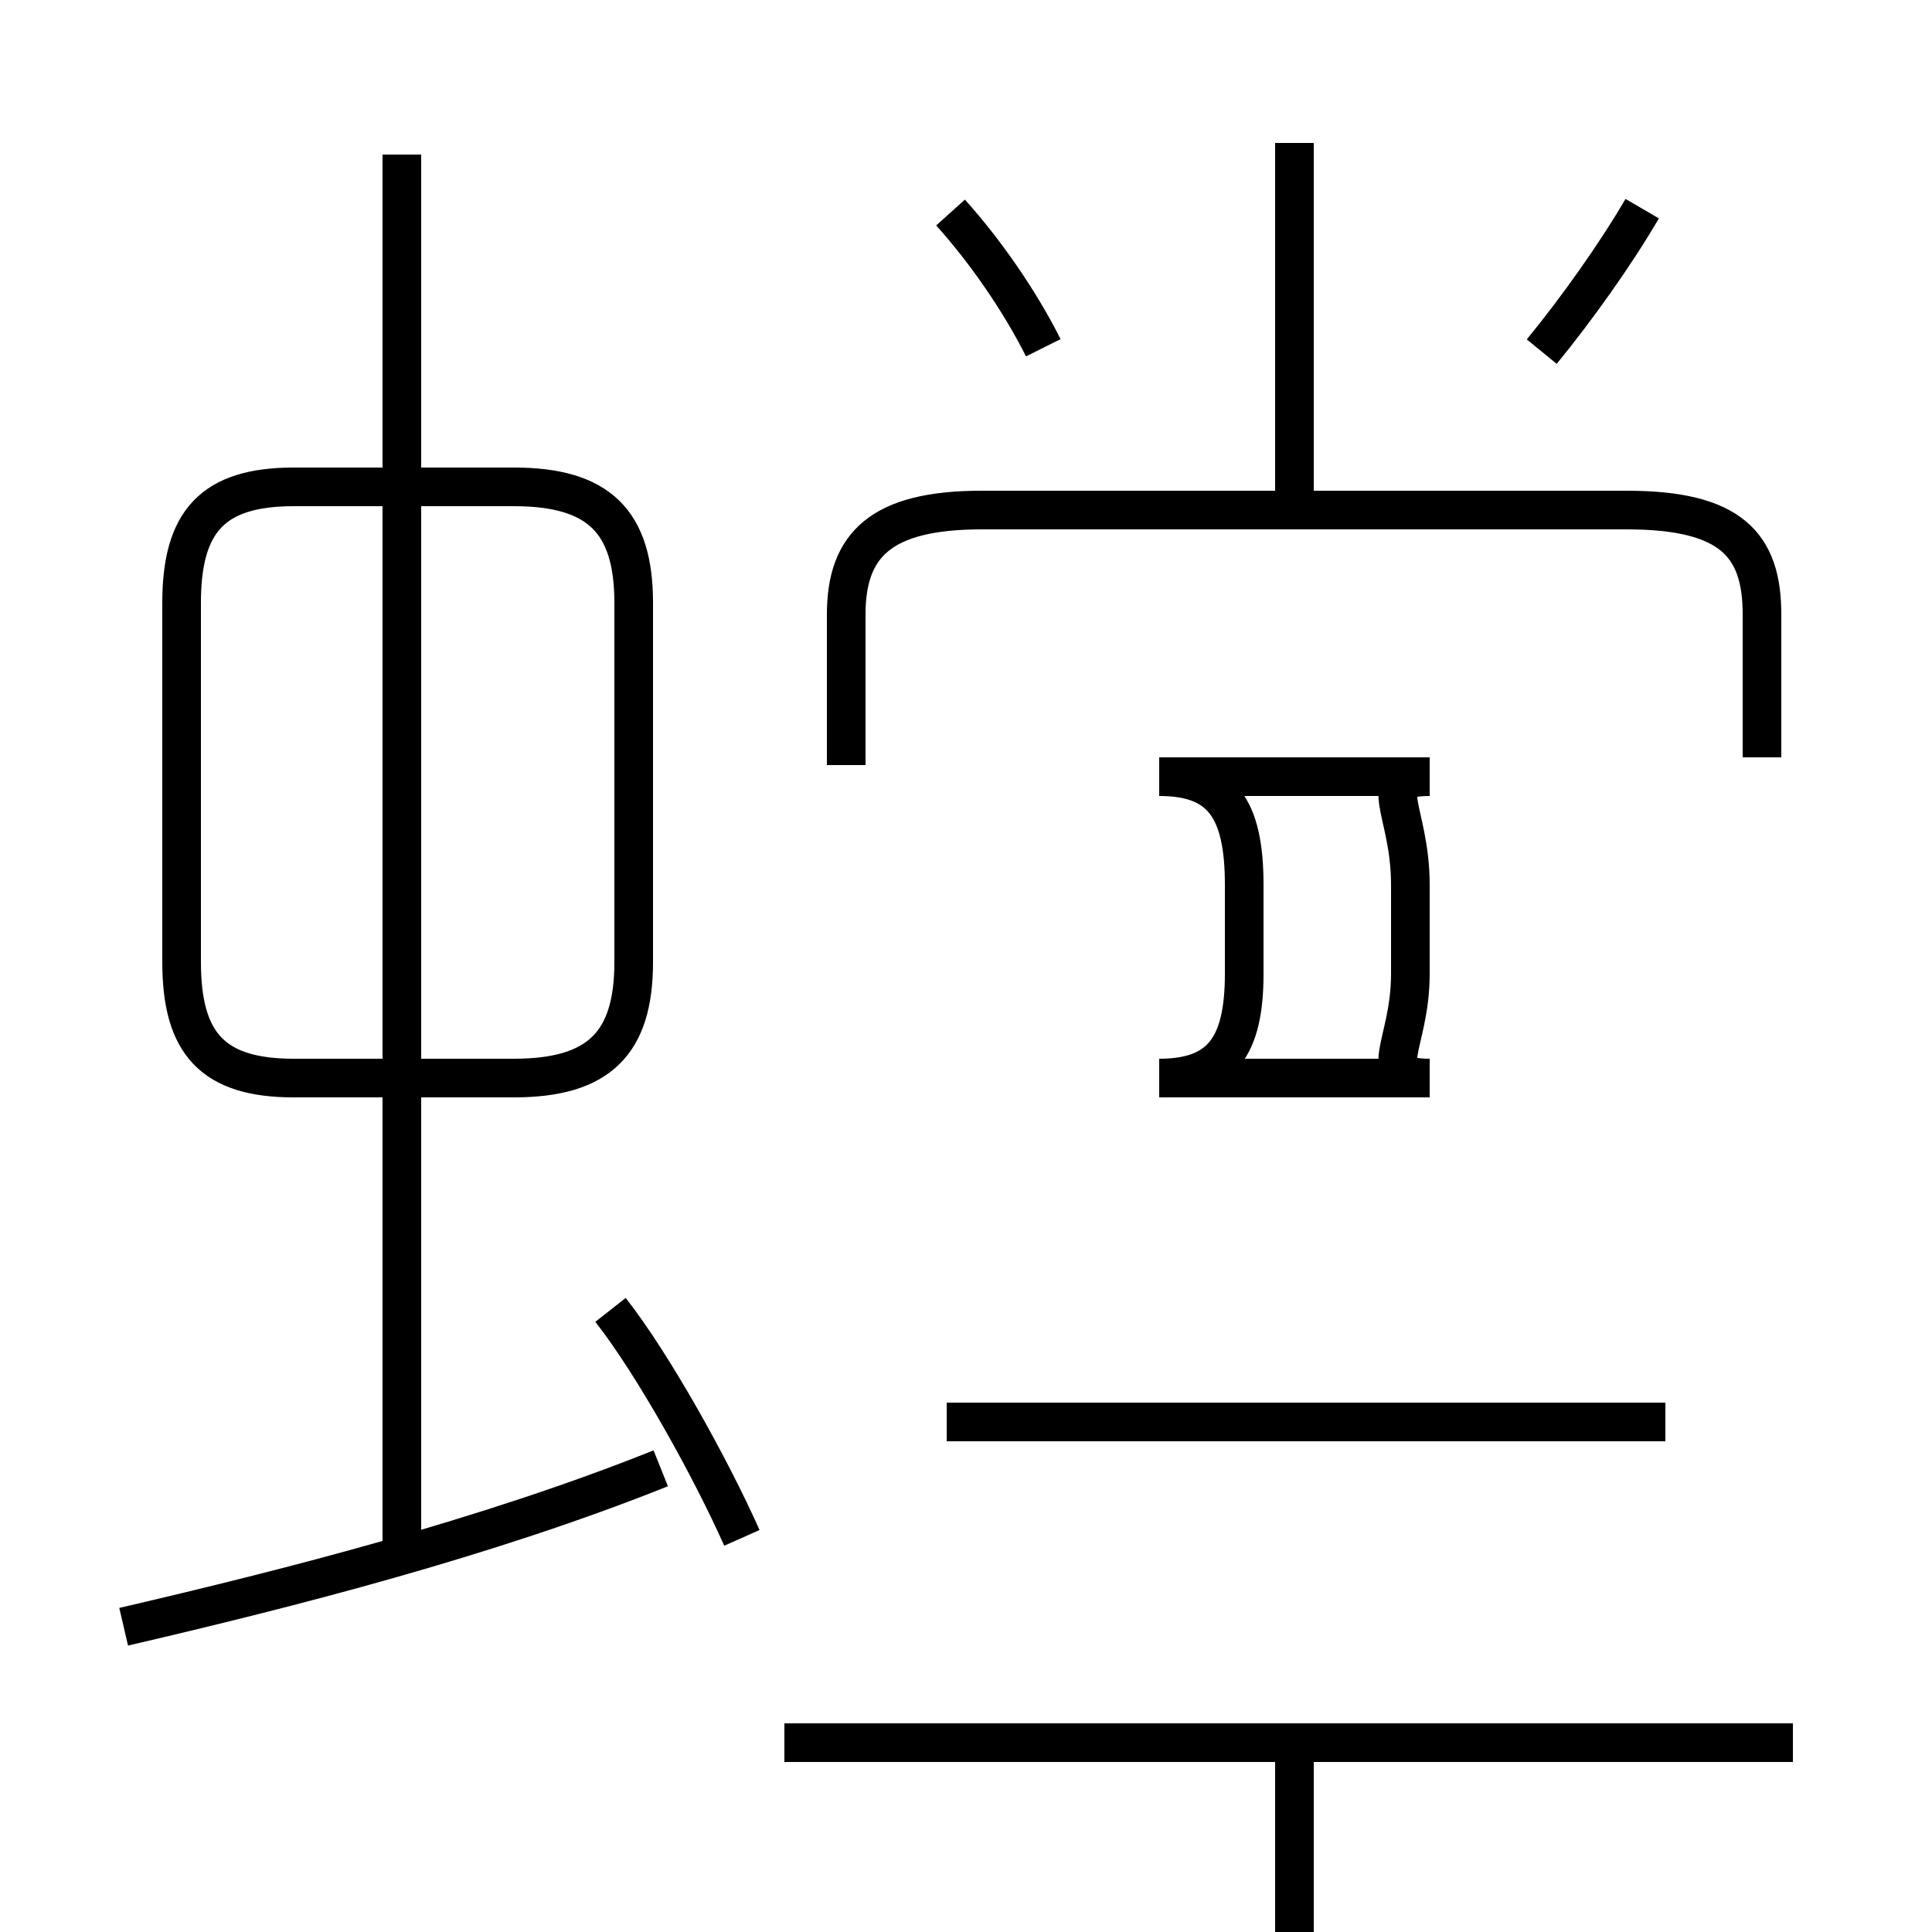 <?xml version='1.0' encoding='utf8'?>
<svg viewBox="0.0 -6.0 50.0 50.0" version="1.1" xmlns="http://www.w3.org/2000/svg">
<rect x="0.0" y="-6.0" width="50.0" height="50.0" fill="#808080" stroke="none"/>
<rect x="-1000" y="-1000" width="2000" height="2000" stroke="white" fill="white"/>
<g style="fill:white;stroke:#000000;  stroke-width:1">
<path d="M 45.6 -24.4 L 45.6 -28.1 C 45.6 -29.9 44.8 -30.8 42.1 -30.8 L 25.4 -30.8 C 22.8 -30.8 21.9 -29.9 21.9 -28.1 L 21.9 -24.2 M 3.2 -1.9 C 7.5 -2.9 12.6 -4.2 17.1 -6.0 M 19.2 -4.2 C 18.4 -6.0 16.9 -8.7 15.8 -10.1 M 10.4 -3.6 L 10.4 -40.0 M 46.4 1.1 L 20.3 1.1 M 16.4 -19.1 L 16.4 -28.4 C 16.4 -30.5 15.5 -31.4 13.3 -31.4 L 7.6 -31.4 C 5.5 -31.4 4.7 -30.5 4.7 -28.4 L 4.7 -19.1 C 4.7 -17.0 5.5 -16.1 7.6 -16.1 L 13.3 -16.1 C 15.5 -16.1 16.4 -17.0 16.4 -19.1 Z M 33.5 0.8 L 33.5 11.5 M 43.1 -7.2 L 24.5 -7.2 M 36.5 -18.8 L 36.5 -21.1 C 36.5 -23.1 35.5 -23.9 37.0 -23.9 L 30.0 -23.9 C 31.6 -23.9 32.2 -23.1 32.2 -21.1 L 32.2 -18.8 C 32.2 -16.9 31.6 -16.1 30.0 -16.1 L 37.0 -16.1 C 35.5 -16.1 36.5 -16.9 36.5 -18.8 Z M 33.5 -30.6 L 33.5 -40.3 M 27.0 -35.0 C 26.4 -36.2 25.5 -37.5 24.6 -38.5 M 39.9 -34.9 C 40.8 -36.0 41.8 -37.4 42.5 -38.6" transform="translate(0.0, 38.0)" />
</g>
</svg>
